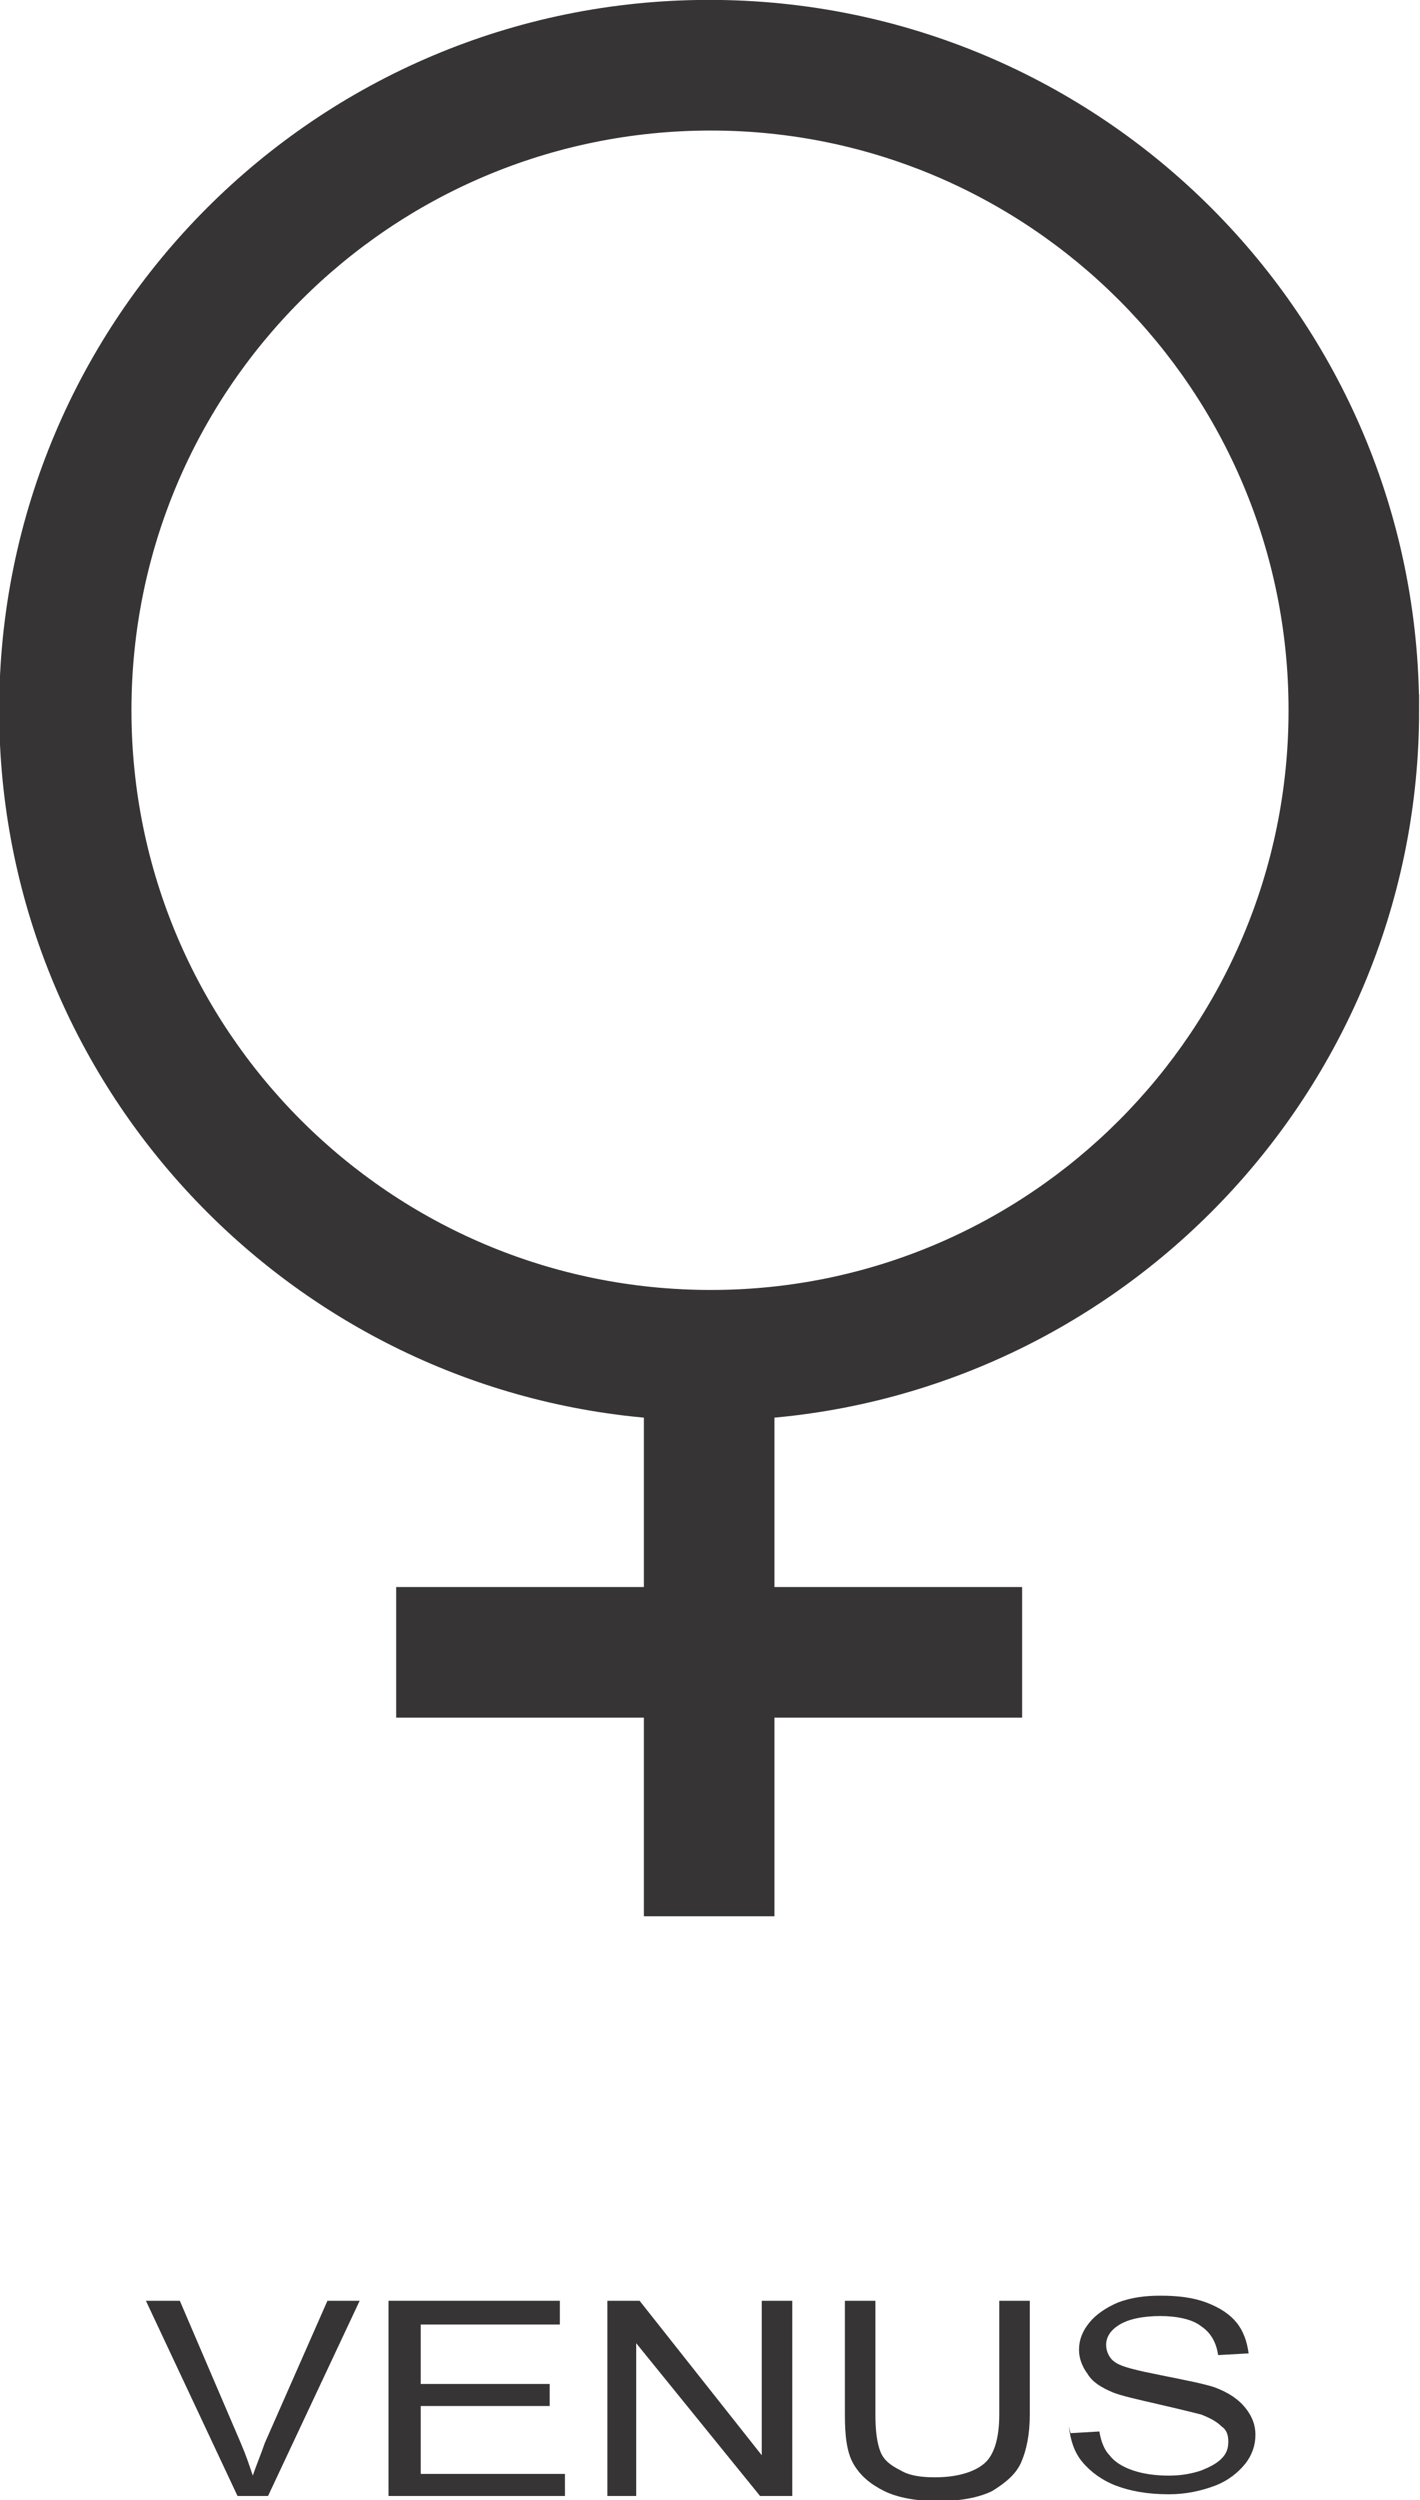<?xml version="1.0" encoding="UTF-8"?>
<!DOCTYPE svg PUBLIC "-//W3C//DTD SVG 1.1//EN" "http://www.w3.org/Graphics/SVG/1.1/DTD/svg11.dtd">
<!-- Creator: CorelDRAW X6 -->
<svg xmlns="http://www.w3.org/2000/svg" xml:space="preserve" width="31.131mm" height="54.78mm" version="1.1" style="shape-rendering:geometricPrecision; text-rendering:geometricPrecision; image-rendering:optimizeQuality; fill-rule:evenodd; clip-rule:evenodd"
viewBox="0 0 837 1472"
 xmlns:xlink="http://www.w3.org/1999/xlink">
 <defs>
  <style type="text/css">
   <![CDATA[
    .str0 {stroke:#373435;stroke-width:18.965}
    .fil0 {fill:#373435;fill-rule:nonzero}
   ]]>
  </style>
 </defs>
 <g id="fertige_x0020_Planeten">
  <path class="fil0 str0" d="M827 418c0,-226 -183,-409 -409,-409 -226,0 -409,183 -409,409 0,216 168,393 380,408l0 118 -146 0 0 58 146 0 0 117 58 0 0 -117 146 0 0 -58 -146 0 0 -118c212,-15 380,-192 380,-408zm-759 0l0 0c0,-194 157,-351 351,-351 193,0 350,157 350,351 0,194 -157,351 -350,351 -194,0 -351,-157 -351,-351z"/>
  <g id="_622757408">
   <path class="fil0" d="M140 1470l-54 -115 20 0 36 84c3,7 5,13 7,19 2,-6 5,-13 7,-19l37 -84 19 0 -54 115 -19 0z"/>
   <polygon class="fil0" points="229,1470 229,1355 330,1355 330,1369 248,1369 248,1404 324,1404 324,1417 248,1417 248,1457 333,1457 333,1470 "/>
   <polygon class="fil0" points="358,1470 358,1355 377,1355 449,1446 449,1355 467,1355 467,1470 448,1470 375,1380 375,1470 "/>
   <path class="fil0" d="M589 1355l18 0 0 67c0,12 -2,21 -5,28 -3,7 -9,12 -17,17 -8,4 -19,6 -32,6 -13,0 -24,-2 -32,-6 -8,-4 -14,-9 -18,-16 -4,-7 -5,-17 -5,-29l0 -67 18 0 0 67c0,10 1,17 3,22 2,5 6,8 12,11 5,3 12,4 20,4 13,0 23,-3 29,-8 6,-5 9,-15 9,-29l0 -67z"/>
   <path class="fil0" d="M631 1433l17 -1c1,6 3,11 6,14 3,4 8,7 14,9 6,2 13,3 21,3 7,0 13,-1 19,-3 5,-2 9,-4 12,-7 3,-3 4,-6 4,-10 0,-4 -1,-7 -4,-9 -3,-3 -7,-5 -12,-7 -4,-1 -12,-3 -25,-6 -13,-3 -22,-5 -27,-7 -7,-3 -12,-6 -15,-11 -3,-4 -5,-9 -5,-14 0,-6 2,-11 6,-16 4,-5 10,-9 17,-12 8,-3 16,-4 25,-4 10,0 19,1 27,4 8,3 14,7 18,12 4,5 6,11 7,18l-18 1c-1,-7 -4,-13 -10,-17 -5,-4 -14,-6 -24,-6 -11,0 -19,2 -24,5 -5,3 -8,7 -8,12 0,4 2,8 5,10 4,3 13,5 28,8 15,3 25,5 31,7 8,3 14,7 18,12 4,5 6,10 6,16 0,6 -2,12 -6,17 -4,5 -10,10 -18,13 -8,3 -17,5 -27,5 -13,0 -23,-2 -31,-5 -8,-3 -15,-8 -20,-14 -5,-6 -7,-13 -8,-21z"/>
  </g>
 </g>
</svg>
